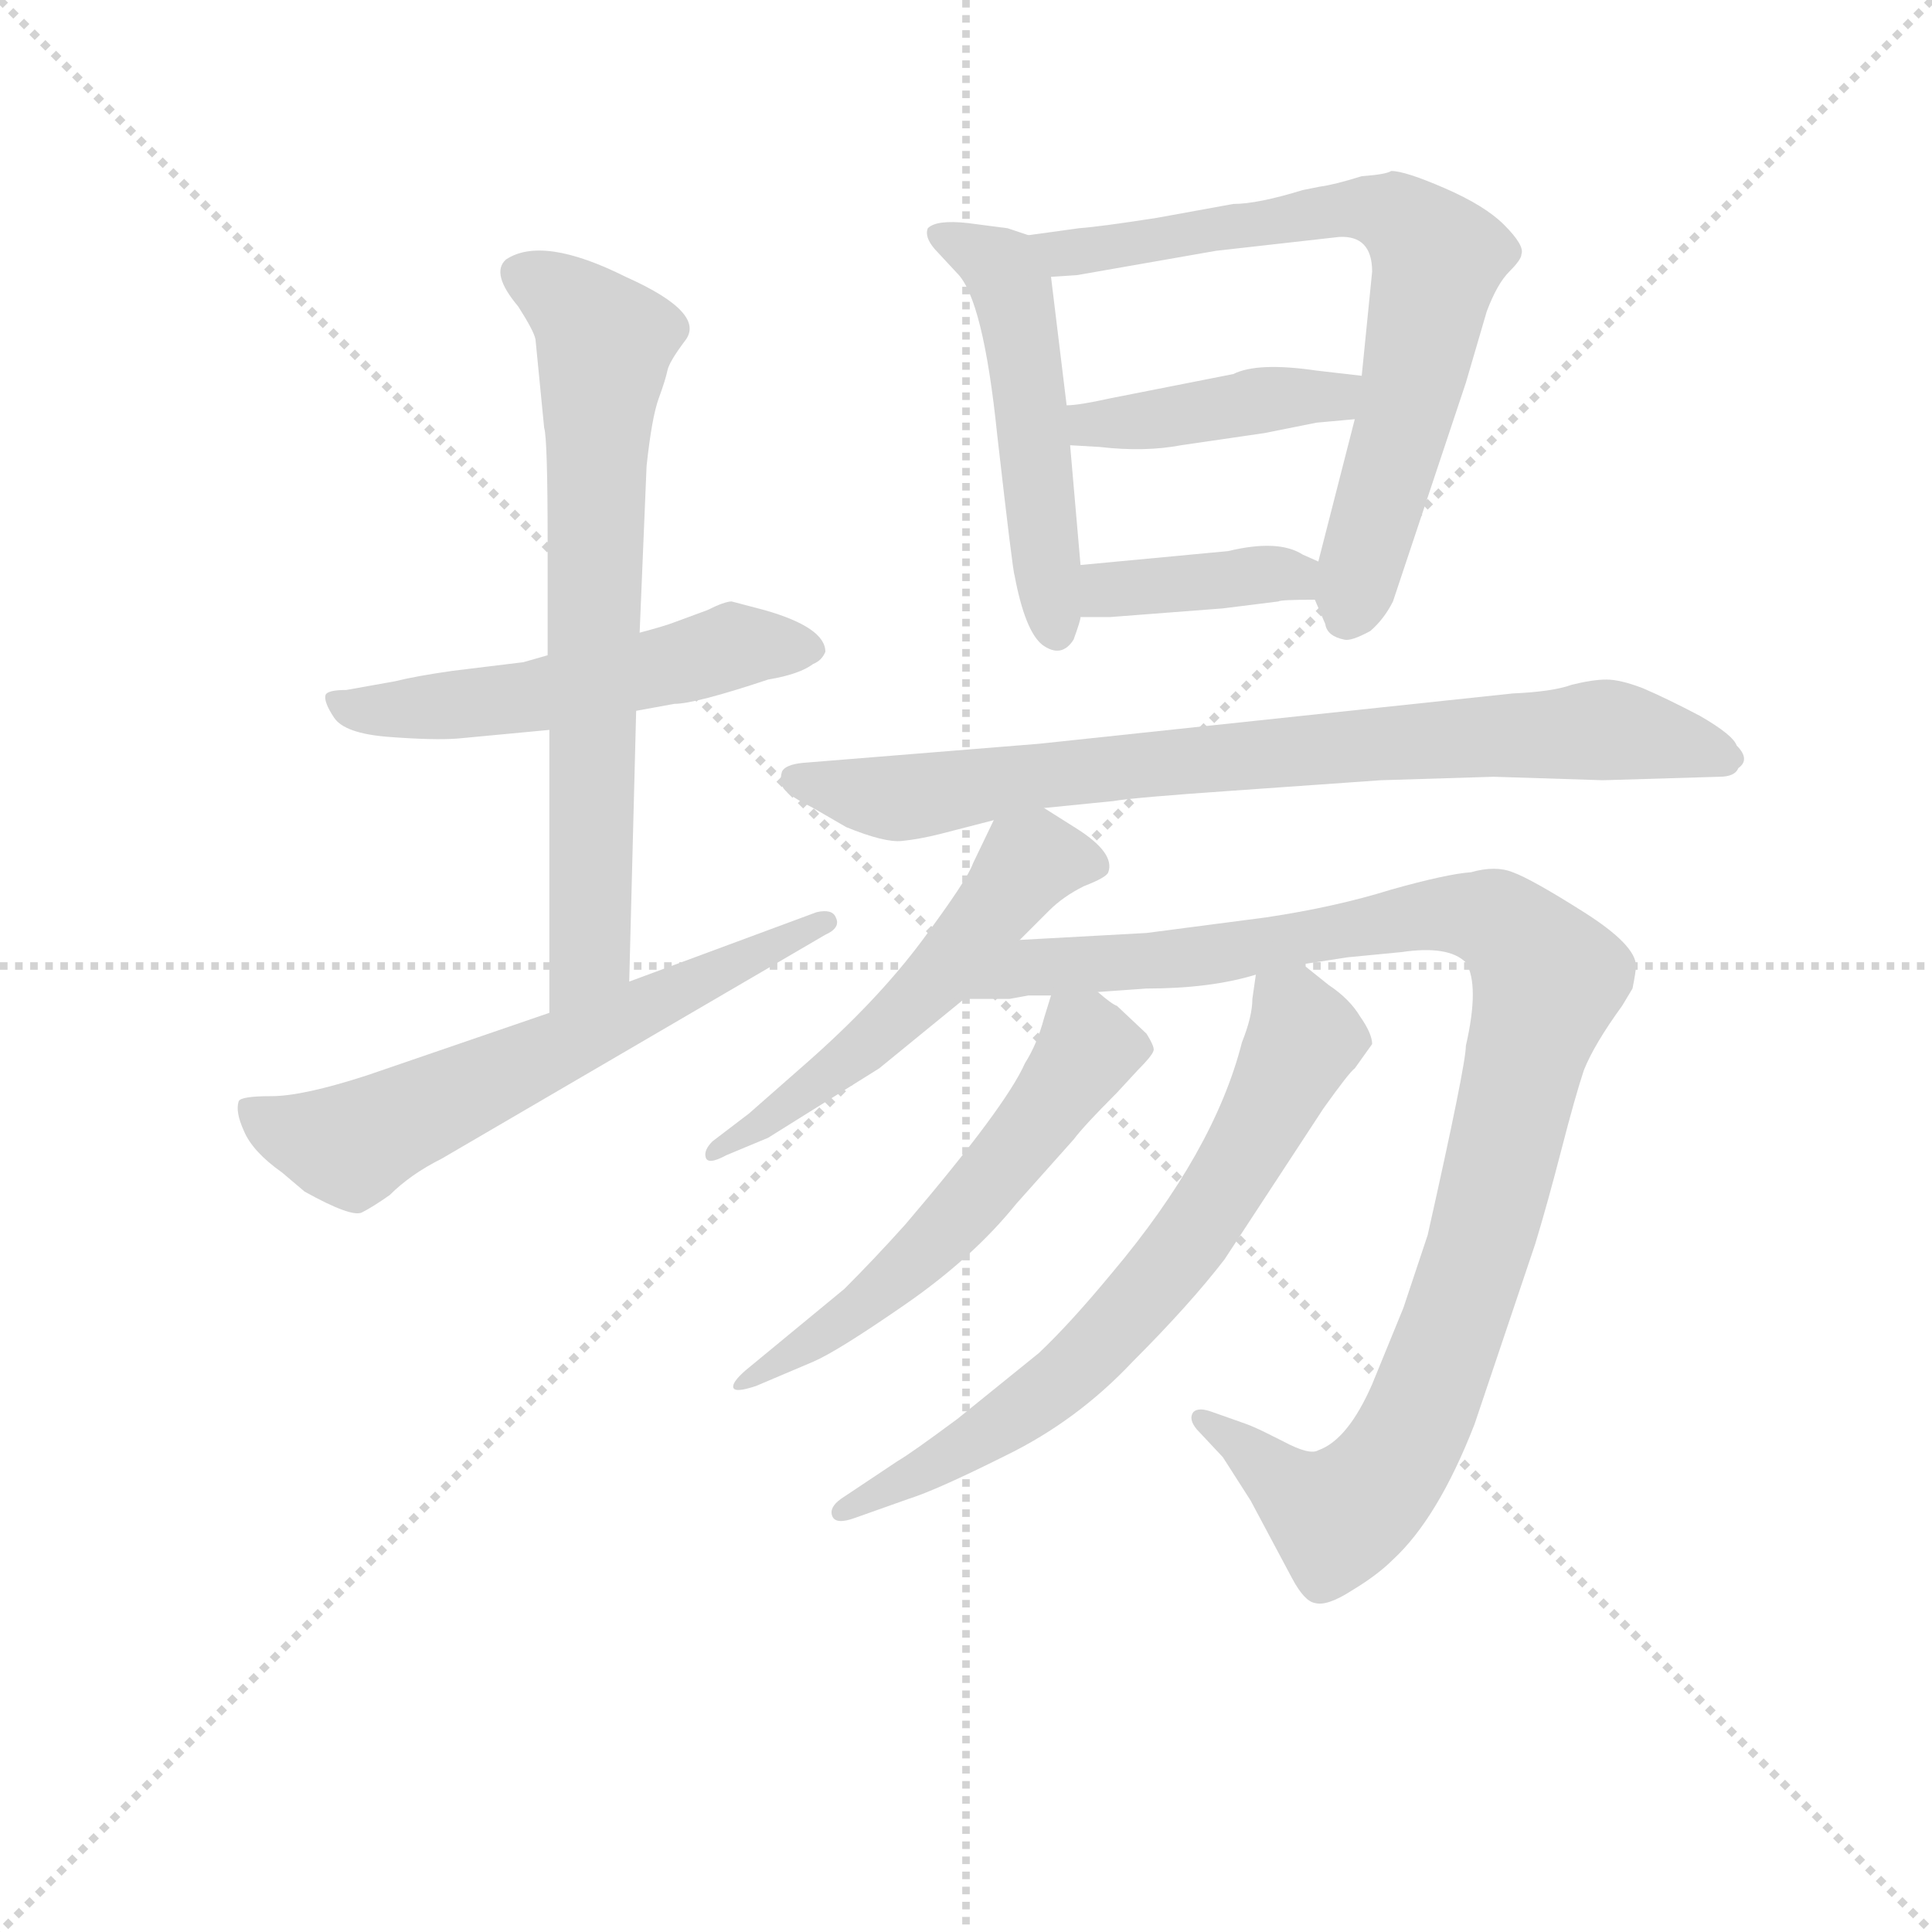 <svg version="1.1" viewBox="0 0 1024 1024" xmlns="http://www.w3.org/2000/svg">
  <g stroke="lightgray" stroke-dasharray="1,1" stroke-width="1" transform="scale(4, 4)">
    <line x1="0" y1="0" x2="256" y2="256"></line>
    <line x1="256" y1="0" x2="0" y2="256"></line>
    <line x1="128" y1="0" x2="128" y2="256"></line>
    <line x1="0" y1="128" x2="256" y2="128"></line>
  </g>
<g transform="scale(0.92, -0.92) translate(60, -900)">
   <style type="text/css">
    @keyframes keyframes0 {
      from {
       stroke: blue;
       stroke-dashoffset: 531;
       stroke-width: 128;
       }
       63% {
       animation-timing-function: step-end;
       stroke: blue;
       stroke-dashoffset: 0;
       stroke-width: 128;
       }
       to {
       stroke: black;
       stroke-width: 1024;
       }
       }
       #make-me-a-hanzi-animation-0 {
         animation: keyframes0 0.682s both;
         animation-delay: 0s;
         animation-timing-function: linear;
       }
    @keyframes keyframes1 {
      from {
       stroke: blue;
       stroke-dashoffset: 704;
       stroke-width: 128;
       }
       70% {
       animation-timing-function: step-end;
       stroke: blue;
       stroke-dashoffset: 0;
       stroke-width: 128;
       }
       to {
       stroke: black;
       stroke-width: 1024;
       }
       }
       #make-me-a-hanzi-animation-1 {
         animation: keyframes1 0.823s both;
         animation-delay: 0.682s;
         animation-timing-function: linear;
       }
    @keyframes keyframes2 {
      from {
       stroke: blue;
       stroke-dashoffset: 621;
       stroke-width: 128;
       }
       67% {
       animation-timing-function: step-end;
       stroke: blue;
       stroke-dashoffset: 0;
       stroke-width: 128;
       }
       to {
       stroke: black;
       stroke-width: 1024;
       }
       }
       #make-me-a-hanzi-animation-2 {
         animation: keyframes2 0.755s both;
         animation-delay: 1.505s;
         animation-timing-function: linear;
       }
    @keyframes keyframes3 {
      from {
       stroke: blue;
       stroke-dashoffset: 508;
       stroke-width: 128;
       }
       62% {
       animation-timing-function: step-end;
       stroke: blue;
       stroke-dashoffset: 0;
       stroke-width: 128;
       }
       to {
       stroke: black;
       stroke-width: 1024;
       }
       }
       #make-me-a-hanzi-animation-3 {
         animation: keyframes3 0.663s both;
         animation-delay: 2.26s;
         animation-timing-function: linear;
       }
    @keyframes keyframes4 {
      from {
       stroke: blue;
       stroke-dashoffset: 707;
       stroke-width: 128;
       }
       70% {
       animation-timing-function: step-end;
       stroke: blue;
       stroke-dashoffset: 0;
       stroke-width: 128;
       }
       to {
       stroke: black;
       stroke-width: 1024;
       }
       }
       #make-me-a-hanzi-animation-4 {
         animation: keyframes4 0.825s both;
         animation-delay: 2.924s;
         animation-timing-function: linear;
       }
    @keyframes keyframes5 {
      from {
       stroke: blue;
       stroke-dashoffset: 419;
       stroke-width: 128;
       }
       58% {
       animation-timing-function: step-end;
       stroke: blue;
       stroke-dashoffset: 0;
       stroke-width: 128;
       }
       to {
       stroke: black;
       stroke-width: 1024;
       }
       }
       #make-me-a-hanzi-animation-5 {
         animation: keyframes5 0.591s both;
         animation-delay: 3.749s;
         animation-timing-function: linear;
       }
    @keyframes keyframes6 {
      from {
       stroke: blue;
       stroke-dashoffset: 385;
       stroke-width: 128;
       }
       56% {
       animation-timing-function: step-end;
       stroke: blue;
       stroke-dashoffset: 0;
       stroke-width: 128;
       }
       to {
       stroke: black;
       stroke-width: 1024;
       }
       }
       #make-me-a-hanzi-animation-6 {
         animation: keyframes6 0.563s both;
         animation-delay: 4.34s;
         animation-timing-function: linear;
       }
    @keyframes keyframes7 {
      from {
       stroke: blue;
       stroke-dashoffset: 794;
       stroke-width: 128;
       }
       72% {
       animation-timing-function: step-end;
       stroke: blue;
       stroke-dashoffset: 0;
       stroke-width: 128;
       }
       to {
       stroke: black;
       stroke-width: 1024;
       }
       }
       #make-me-a-hanzi-animation-7 {
         animation: keyframes7 0.896s both;
         animation-delay: 4.903s;
         animation-timing-function: linear;
       }
    @keyframes keyframes8 {
      from {
       stroke: blue;
       stroke-dashoffset: 541;
       stroke-width: 128;
       }
       64% {
       animation-timing-function: step-end;
       stroke: blue;
       stroke-dashoffset: 0;
       stroke-width: 128;
       }
       to {
       stroke: black;
       stroke-width: 1024;
       }
       }
       #make-me-a-hanzi-animation-8 {
         animation: keyframes8 0.69s both;
         animation-delay: 5.8s;
         animation-timing-function: linear;
       }
    @keyframes keyframes9 {
      from {
       stroke: blue;
       stroke-dashoffset: 1039;
       stroke-width: 128;
       }
       77% {
       animation-timing-function: step-end;
       stroke: blue;
       stroke-dashoffset: 0;
       stroke-width: 128;
       }
       to {
       stroke: black;
       stroke-width: 1024;
       }
       }
       #make-me-a-hanzi-animation-9 {
         animation: keyframes9 1.096s both;
         animation-delay: 6.49s;
         animation-timing-function: linear;
       }
    @keyframes keyframes10 {
      from {
       stroke: blue;
       stroke-dashoffset: 560;
       stroke-width: 128;
       }
       65% {
       animation-timing-function: step-end;
       stroke: blue;
       stroke-dashoffset: 0;
       stroke-width: 128;
       }
       to {
       stroke: black;
       stroke-width: 1024;
       }
       }
       #make-me-a-hanzi-animation-10 {
         animation: keyframes10 0.706s both;
         animation-delay: 7.585s;
         animation-timing-function: linear;
       }
    @keyframes keyframes11 {
      from {
       stroke: blue;
       stroke-dashoffset: 681;
       stroke-width: 128;
       }
       69% {
       animation-timing-function: step-end;
       stroke: blue;
       stroke-dashoffset: 0;
       stroke-width: 128;
       }
       to {
       stroke: black;
       stroke-width: 1024;
       }
       }
       #make-me-a-hanzi-animation-11 {
         animation: keyframes11 0.804s both;
         animation-delay: 8.291s;
         animation-timing-function: linear;
       }
</style>
<path d="M 306.5 490.5 L 328.5 494.5 Q 340.5 494.5 382.5 508.5 Q 400.5 511.5 408.5 517.5 Q 413.5 519.5 415.5 524.5 Q 415.5 538.5 380.5 548.5 L 361.5 553.5 Q 357.5 553.5 347.5 548.5 L 328.5 541.5 Q 323.5 539.5 308.5 535.5 L 255.5 522.5 L 241.5 518.5 L 200.5 513.5 Q 179.5 510.5 167.5 507.5 L 139.5 502.5 Q 128.5 502.5 127.5 499.5 Q 126.5 495.5 132.5 486.5 Q 138.5 477.5 163.5 475.5 Q 189.5 473.5 203.5 474.5 L 256.5 479.5 L 306.5 490.5 Z" fill="lightgray"></path> 
<path d="M 302.5 334.5 L 306.5 490.5 L 308.5 535.5 L 312.5 631.5 Q 315.5 659.5 319.5 670.5 Q 323.5 681.5 324.5 686.5 Q 325.5 691.5 334.5 703.5 Q 347.5 719.5 300.5 740.5 Q 252.5 764.5 231.5 750.5 Q 222.5 742.5 238.5 723.5 Q 247.5 709.5 248.5 704.5 L 253.5 653.5 Q 255.5 647.5 255.5 586.5 L 255.5 522.5 L 256.5 479.5 L 256.5 316.5 C 256.5 286.5 301.5 304.5 302.5 334.5 Z" fill="lightgray"></path> 
<path d="M 256.5 316.5 L 151.5 280.5 Q 114.5 268.5 96.5 268.5 Q 78.5 268.5 77.5 265.5 Q 75.5 259.5 80.5 248.5 Q 85.5 236.5 102.5 224.5 L 115.5 213.5 Q 142.5 198.5 148.5 201.5 Q 154.5 204.5 164.5 211.5 Q 176.5 223.5 194.5 232.5 L 415.5 361.5 Q 424.5 365.5 421.5 371.5 Q 419.5 376.5 410.5 374.5 L 302.5 334.5 L 256.5 316.5 Z" fill="lightgray"></path> 
<path d="M 532.5 764.5 L 520.5 768.5 L 497.5 771.5 Q 479.5 773.5 474.5 768.5 Q 472.5 763.5 478.5 756.5 L 491.5 742.5 Q 506.5 727.5 514.5 649.5 Q 523.5 570.5 524.5 568.5 Q 530.5 536.5 540.5 528.5 Q 551.5 520.5 558.5 531.5 Q 562.5 542.5 562.5 544.5 L 562.5 574.5 L 556.5 643.5 L 554.5 666.5 L 545.5 740.5 C 543.5 760.5 543.5 760.5 532.5 764.5 Z" fill="lightgray"></path> 
<path d="M 700.5 792.5 L 690.5 790.5 Q 664.5 782.5 650.5 782.5 L 606.5 774.5 Q 574.5 769.5 561.5 768.5 L 532.5 764.5 C 502.5 760.5 515.5 738.5 545.5 740.5 L 560.5 741.5 L 640.5 755.5 L 711.5 763.5 Q 730.5 764.5 730.5 743.5 L 724.5 683.5 L 720.5 658.5 L 699.5 576.5 L 697.5 554.5 L 703.5 540.5 Q 704.5 533.5 714.5 531.5 Q 718.5 530.5 729.5 536.5 Q 737.5 543.5 742.5 553.5 L 784.5 679.5 L 796.5 720.5 Q 802.5 736.5 809.5 743.5 Q 816.5 750.5 816.5 753.5 Q 818.5 758.5 806.5 770.5 Q 795.5 781.5 772.5 791.5 Q 749.5 801.5 741.5 801.5 Q 738.5 799.5 724.5 798.5 Q 708.5 793.5 700.5 792.5 Z" fill="lightgray"></path> 
<path d="M 724.5 683.5 L 698.5 686.5 Q 664.5 691.5 650.5 684.5 L 579.5 670.5 Q 561.5 666.5 554.5 666.5 C 524.5 664.5 526.5 645.5 556.5 643.5 L 573.5 642.5 Q 599.5 639.5 620.5 643.5 L 668.5 650.5 L 698.5 656.5 L 720.5 658.5 C 750.5 661.5 754.5 680.5 724.5 683.5 Z" fill="lightgray"></path> 
<path d="M 562.5 544.5 L 579.5 544.5 L 644.5 549.5 L 676.5 553.5 Q 677.5 554.5 697.5 554.5 C 727.5 554.5 726.5 564.5 699.5 576.5 L 690.5 580.5 Q 676.5 589.5 647.5 582.5 L 562.5 574.5 C 532.5 571.5 532.5 544.5 562.5 544.5 Z" fill="lightgray"></path> 
<path d="M 541.5 434.5 L 581.5 438.5 Q 592.5 440.5 650.5 444.5 L 735.5 450.5 L 800.5 452.5 L 863.5 450.5 L 930.5 452.5 Q 939.5 452.5 941.5 457.5 Q 948.5 462.5 940.5 470.5 Q 938.5 476.5 919.5 487.5 Q 900.5 497.5 886.5 503.5 Q 873.5 508.5 865.5 508.5 Q 857.5 508.5 845.5 505.5 Q 834.5 501.5 811.5 500.5 L 538.5 471.5 L 402.5 460.5 Q 392.5 459.5 390.5 455.5 Q 388.5 448.5 392.5 444.5 Q 396.5 440.5 408.5 434.5 L 427.5 423.5 Q 449.5 414.5 459.5 415.5 Q 469.5 416.5 481.5 419.5 L 512.5 427.5 L 541.5 434.5 Z" fill="lightgray"></path> 
<path d="M 527.5 358.5 L 544.5 375.5 Q 552.5 383.5 564.5 389.5 Q 577.5 394.5 578.5 397.5 Q 582.5 408.5 560.5 422.5 L 541.5 434.5 C 521.5 446.5 521.5 446.5 512.5 427.5 L 500.5 402.5 Q 497.5 393.5 471.5 358.5 Q 445.5 323.5 404.5 287.5 L 371.5 258.5 L 350.5 242.5 Q 345.5 237.5 346.5 233.5 Q 347.5 228.5 358.5 234.5 L 382.5 244.5 L 446.5 284.5 L 495.5 324.5 L 527.5 358.5 Z" fill="lightgray"></path> 
<path d="M 521.5 324.5 L 532.5 326.5 L 545.5 326.5 L 572.5 328.5 L 600.5 330.5 Q 637.5 330.5 663.5 338.5 L 690.5 344.5 L 716.5 348.5 L 747.5 351.5 Q 774.5 355.5 784.5 345.5 Q 792.5 332.5 784.5 297.5 Q 784.5 286.5 762.5 188.5 L 748.5 146.5 L 730.5 102.5 Q 716.5 70.5 699.5 64.5 Q 694.5 61.5 679.5 69.5 L 669.5 74.5 Q 661.5 78.5 655.5 80.5 L 638.5 86.5 Q 630.5 89.5 627.5 86.5 Q 624.5 82.5 629.5 76.5 L 644.5 60.5 L 660.5 35.5 L 684.5 -9.5 Q 691.5 -22.5 697.5 -23.5 Q 704.5 -25.5 718.5 -16.5 Q 733.5 -7.5 742.5 1.5 Q 768.5 25.5 789.5 79.5 L 824.5 183.5 Q 831.5 206.5 839.5 237.5 Q 847.5 268.5 852.5 283.5 Q 858.5 298.5 874.5 320.5 L 880.5 330.5 Q 882.5 340.5 882.5 343.5 Q 882.5 355.5 852.5 374.5 Q 822.5 393.5 811.5 397.5 Q 801.5 401.5 787.5 397.5 Q 773.5 396.5 741.5 387.5 Q 709.5 377.5 669.5 371.5 L 600.5 362.5 L 527.5 358.5 C 497.5 356.5 465.5 324.5 495.5 324.5 L 521.5 324.5 Z" fill="lightgray"></path> 
<path d="M 545.5 326.5 L 541.5 313.5 Q 537.5 298.5 530.5 287.5 Q 519.5 262.5 461.5 194.5 Q 443.5 174.5 426.5 157.5 L 369.5 110.5 Q 361.5 103.5 362.5 100.5 Q 363.5 97.5 375.5 101.5 L 408.5 115.5 Q 422.5 121.5 461.5 148.5 Q 500.5 175.5 525.5 206.5 L 558.5 243.5 Q 564.5 251.5 583.5 270.5 L 595.5 283.5 Q 603.5 291.5 604.5 294.5 Q 605.5 296.5 600.5 304.5 L 583.5 320.5 Q 580.5 321.5 572.5 328.5 C 551.5 345.5 551.5 345.5 545.5 326.5 Z" fill="lightgray"></path> 
<path d="M 663.5 338.5 L 661.5 324.5 Q 661.5 314.5 655.5 299.5 Q 639.5 236.5 580.5 166.5 Q 556.5 137.5 538.5 120.5 L 491.5 82.5 Q 464.5 62.5 457.5 58.5 L 424.5 36.5 Q 417.5 31.5 419.5 26.5 Q 421.5 21.5 432.5 25.5 L 463.5 36.5 Q 479.5 41.5 519.5 61.5 Q 560.5 81.5 592.5 115.5 Q 625.5 148.5 645.5 174.5 L 702.5 261.5 Q 717.5 282.5 720.5 284.5 L 730.5 298.5 Q 730.5 304.5 723.5 314.5 Q 717.5 324.5 705.5 332.5 L 690.5 344.5 C 667.5 363.5 667.5 363.5 663.5 338.5 Z" fill="lightgray"></path> 
      <clipPath id="make-me-a-hanzi-clip-0">
      <path d="M 306.5 490.5 L 328.5 494.5 Q 340.5 494.5 382.5 508.5 Q 400.5 511.5 408.5 517.5 Q 413.5 519.5 415.5 524.5 Q 415.5 538.5 380.5 548.5 L 361.5 553.5 Q 357.5 553.5 347.5 548.5 L 328.5 541.5 Q 323.5 539.5 308.5 535.5 L 255.5 522.5 L 241.5 518.5 L 200.5 513.5 Q 179.5 510.5 167.5 507.5 L 139.5 502.5 Q 128.5 502.5 127.5 499.5 Q 126.5 495.5 132.5 486.5 Q 138.5 477.5 163.5 475.5 Q 189.5 473.5 203.5 474.5 L 256.5 479.5 L 306.5 490.5 Z" fill="lightgray"></path>
      </clipPath>
      <path clip-path="url(#make-me-a-hanzi-clip-0)" d="M 135.5 494.5 L 172.5 490.5 L 248.5 498.5 L 361.5 527.5 L 406.5 526.5 " fill="none" id="make-me-a-hanzi-animation-0" stroke-dasharray="403 806" stroke-linecap="round"></path>

      <clipPath id="make-me-a-hanzi-clip-1">
      <path d="M 302.5 334.5 L 306.5 490.5 L 308.5 535.5 L 312.5 631.5 Q 315.5 659.5 319.5 670.5 Q 323.5 681.5 324.5 686.5 Q 325.5 691.5 334.5 703.5 Q 347.5 719.5 300.5 740.5 Q 252.5 764.5 231.5 750.5 Q 222.5 742.5 238.5 723.5 Q 247.5 709.5 248.5 704.5 L 253.5 653.5 Q 255.5 647.5 255.5 586.5 L 255.5 522.5 L 256.5 479.5 L 256.5 316.5 C 256.5 286.5 301.5 304.5 302.5 334.5 Z" fill="lightgray"></path>
      </clipPath>
      <path clip-path="url(#make-me-a-hanzi-clip-1)" d="M 240.5 742.5 L 266.5 727.5 L 288.5 701.5 L 282.5 617.5 L 280.5 358.5 L 260.5 323.5 " fill="none" id="make-me-a-hanzi-animation-1" stroke-dasharray="576 1152" stroke-linecap="round"></path>

      <clipPath id="make-me-a-hanzi-clip-2">
      <path d="M 256.5 316.5 L 151.5 280.5 Q 114.5 268.5 96.5 268.5 Q 78.5 268.5 77.5 265.5 Q 75.5 259.5 80.5 248.5 Q 85.5 236.5 102.5 224.5 L 115.5 213.5 Q 142.5 198.5 148.5 201.5 Q 154.5 204.5 164.5 211.5 Q 176.5 223.5 194.5 232.5 L 415.5 361.5 Q 424.5 365.5 421.5 371.5 Q 419.5 376.5 410.5 374.5 L 302.5 334.5 L 256.5 316.5 Z" fill="lightgray"></path>
      </clipPath>
      <path clip-path="url(#make-me-a-hanzi-clip-2)" d="M 82.5 261.5 L 111.5 246.5 L 142.5 239.5 L 414.5 368.5 " fill="none" id="make-me-a-hanzi-animation-2" stroke-dasharray="493 986" stroke-linecap="round"></path>

      <clipPath id="make-me-a-hanzi-clip-3">
      <path d="M 532.5 764.5 L 520.5 768.5 L 497.5 771.5 Q 479.5 773.5 474.5 768.5 Q 472.5 763.5 478.5 756.5 L 491.5 742.5 Q 506.5 727.5 514.5 649.5 Q 523.5 570.5 524.5 568.5 Q 530.5 536.5 540.5 528.5 Q 551.5 520.5 558.5 531.5 Q 562.5 542.5 562.5 544.5 L 562.5 574.5 L 556.5 643.5 L 554.5 666.5 L 545.5 740.5 C 543.5 760.5 543.5 760.5 532.5 764.5 Z" fill="lightgray"></path>
      </clipPath>
      <path clip-path="url(#make-me-a-hanzi-clip-3)" d="M 481.5 764.5 L 512.5 749.5 L 522.5 735.5 L 548.5 536.5 " fill="none" id="make-me-a-hanzi-animation-3" stroke-dasharray="380 760" stroke-linecap="round"></path>

      <clipPath id="make-me-a-hanzi-clip-4">
      <path d="M 700.5 792.5 L 690.5 790.5 Q 664.5 782.5 650.5 782.5 L 606.5 774.5 Q 574.5 769.5 561.5 768.5 L 532.5 764.5 C 502.5 760.5 515.5 738.5 545.5 740.5 L 560.5 741.5 L 640.5 755.5 L 711.5 763.5 Q 730.5 764.5 730.5 743.5 L 724.5 683.5 L 720.5 658.5 L 699.5 576.5 L 697.5 554.5 L 703.5 540.5 Q 704.5 533.5 714.5 531.5 Q 718.5 530.5 729.5 536.5 Q 737.5 543.5 742.5 553.5 L 784.5 679.5 L 796.5 720.5 Q 802.5 736.5 809.5 743.5 Q 816.5 750.5 816.5 753.5 Q 818.5 758.5 806.5 770.5 Q 795.5 781.5 772.5 791.5 Q 749.5 801.5 741.5 801.5 Q 738.5 799.5 724.5 798.5 Q 708.5 793.5 700.5 792.5 Z" fill="lightgray"></path>
      </clipPath>
      <path clip-path="url(#make-me-a-hanzi-clip-4)" d="M 540.5 761.5 L 555.5 755.5 L 591.5 758.5 L 732.5 778.5 L 745.5 774.5 L 764.5 756.5 L 767.5 742.5 L 751.5 667.5 L 717.5 546.5 " fill="none" id="make-me-a-hanzi-animation-4" stroke-dasharray="579 1158" stroke-linecap="round"></path>

      <clipPath id="make-me-a-hanzi-clip-5">
      <path d="M 724.5 683.5 L 698.5 686.5 Q 664.5 691.5 650.5 684.5 L 579.5 670.5 Q 561.5 666.5 554.5 666.5 C 524.5 664.5 526.5 645.5 556.5 643.5 L 573.5 642.5 Q 599.5 639.5 620.5 643.5 L 668.5 650.5 L 698.5 656.5 L 720.5 658.5 C 750.5 661.5 754.5 680.5 724.5 683.5 Z" fill="lightgray"></path>
      </clipPath>
      <path clip-path="url(#make-me-a-hanzi-clip-5)" d="M 559.5 661.5 L 568.5 655.5 L 597.5 656.5 L 708.5 671.5 L 717.5 678.5 " fill="none" id="make-me-a-hanzi-animation-5" stroke-dasharray="291 582" stroke-linecap="round"></path>

      <clipPath id="make-me-a-hanzi-clip-6">
      <path d="M 562.5 544.5 L 579.5 544.5 L 644.5 549.5 L 676.5 553.5 Q 677.5 554.5 697.5 554.5 C 727.5 554.5 726.5 564.5 699.5 576.5 L 690.5 580.5 Q 676.5 589.5 647.5 582.5 L 562.5 574.5 C 532.5 571.5 532.5 544.5 562.5 544.5 Z" fill="lightgray"></path>
      </clipPath>
      <path clip-path="url(#make-me-a-hanzi-clip-6)" d="M 566.5 552.5 L 578.5 560.5 L 658.5 568.5 L 677.5 569.5 L 689.5 560.5 " fill="none" id="make-me-a-hanzi-animation-6" stroke-dasharray="257 514" stroke-linecap="round"></path>

      <clipPath id="make-me-a-hanzi-clip-7">
      <path d="M 541.5 434.5 L 581.5 438.5 Q 592.5 440.5 650.5 444.5 L 735.5 450.5 L 800.5 452.5 L 863.5 450.5 L 930.5 452.5 Q 939.5 452.5 941.5 457.5 Q 948.5 462.5 940.5 470.5 Q 938.5 476.5 919.5 487.5 Q 900.5 497.5 886.5 503.5 Q 873.5 508.5 865.5 508.5 Q 857.5 508.5 845.5 505.5 Q 834.5 501.5 811.5 500.5 L 538.5 471.5 L 402.5 460.5 Q 392.5 459.5 390.5 455.5 Q 388.5 448.5 392.5 444.5 Q 396.5 440.5 408.5 434.5 L 427.5 423.5 Q 449.5 414.5 459.5 415.5 Q 469.5 416.5 481.5 419.5 L 512.5 427.5 L 541.5 434.5 Z" fill="lightgray"></path>
      </clipPath>
      <path clip-path="url(#make-me-a-hanzi-clip-7)" d="M 399.5 451.5 L 461.5 440.5 L 623.5 462.5 L 863.5 479.5 L 932.5 463.5 " fill="none" id="make-me-a-hanzi-animation-7" stroke-dasharray="666 1332" stroke-linecap="round"></path>

      <clipPath id="make-me-a-hanzi-clip-8">
      <path d="M 527.5 358.5 L 544.5 375.5 Q 552.5 383.5 564.5 389.5 Q 577.5 394.5 578.5 397.5 Q 582.5 408.5 560.5 422.5 L 541.5 434.5 C 521.5 446.5 521.5 446.5 512.5 427.5 L 500.5 402.5 Q 497.5 393.5 471.5 358.5 Q 445.5 323.5 404.5 287.5 L 371.5 258.5 L 350.5 242.5 Q 345.5 237.5 346.5 233.5 Q 347.5 228.5 358.5 234.5 L 382.5 244.5 L 446.5 284.5 L 495.5 324.5 L 527.5 358.5 Z" fill="lightgray"></path>
      </clipPath>
      <path clip-path="url(#make-me-a-hanzi-clip-8)" d="M 570.5 402.5 L 536.5 404.5 L 453.5 311.5 L 352.5 236.5 " fill="none" id="make-me-a-hanzi-animation-8" stroke-dasharray="413 826" stroke-linecap="round"></path>

      <clipPath id="make-me-a-hanzi-clip-9">
      <path d="M 521.5 324.5 L 532.5 326.5 L 545.5 326.5 L 572.5 328.5 L 600.5 330.5 Q 637.5 330.5 663.5 338.5 L 690.5 344.5 L 716.5 348.5 L 747.5 351.5 Q 774.5 355.5 784.5 345.5 Q 792.5 332.5 784.5 297.5 Q 784.5 286.5 762.5 188.5 L 748.5 146.5 L 730.5 102.5 Q 716.5 70.5 699.5 64.5 Q 694.5 61.5 679.5 69.5 L 669.5 74.5 Q 661.5 78.5 655.5 80.5 L 638.5 86.5 Q 630.5 89.5 627.5 86.5 Q 624.5 82.5 629.5 76.5 L 644.5 60.5 L 660.5 35.5 L 684.5 -9.5 Q 691.5 -22.5 697.5 -23.5 Q 704.5 -25.5 718.5 -16.5 Q 733.5 -7.5 742.5 1.5 Q 768.5 25.5 789.5 79.5 L 824.5 183.5 Q 831.5 206.5 839.5 237.5 Q 847.5 268.5 852.5 283.5 Q 858.5 298.5 874.5 320.5 L 880.5 330.5 Q 882.5 340.5 882.5 343.5 Q 882.5 355.5 852.5 374.5 Q 822.5 393.5 811.5 397.5 Q 801.5 401.5 787.5 397.5 Q 773.5 396.5 741.5 387.5 Q 709.5 377.5 669.5 371.5 L 600.5 362.5 L 527.5 358.5 C 497.5 356.5 465.5 324.5 495.5 324.5 L 521.5 324.5 Z" fill="lightgray"></path>
      </clipPath>
      <path clip-path="url(#make-me-a-hanzi-clip-9)" d="M 502.5 329.5 L 535.5 343.5 L 639.5 349.5 L 773.5 373.5 L 803.5 368.5 L 831.5 335.5 L 793.5 185.5 L 742.5 55.5 L 710.5 26.5 L 633.5 82.5 " fill="none" id="make-me-a-hanzi-animation-9" stroke-dasharray="911 1822" stroke-linecap="round"></path>

      <clipPath id="make-me-a-hanzi-clip-10">
      <path d="M 545.5 326.5 L 541.5 313.5 Q 537.5 298.5 530.5 287.5 Q 519.5 262.5 461.5 194.5 Q 443.5 174.5 426.5 157.5 L 369.5 110.5 Q 361.5 103.5 362.5 100.5 Q 363.5 97.5 375.5 101.5 L 408.5 115.5 Q 422.5 121.5 461.5 148.5 Q 500.5 175.5 525.5 206.5 L 558.5 243.5 Q 564.5 251.5 583.5 270.5 L 595.5 283.5 Q 603.5 291.5 604.5 294.5 Q 605.5 296.5 600.5 304.5 L 583.5 320.5 Q 580.5 321.5 572.5 328.5 C 551.5 345.5 551.5 345.5 545.5 326.5 Z" fill="lightgray"></path>
      </clipPath>
      <path clip-path="url(#make-me-a-hanzi-clip-10)" d="M 552.5 317.5 L 565.5 293.5 L 514.5 224.5 L 445.5 152.5 L 368.5 103.5 " fill="none" id="make-me-a-hanzi-animation-10" stroke-dasharray="432 864" stroke-linecap="round"></path>

      <clipPath id="make-me-a-hanzi-clip-11">
      <path d="M 663.5 338.5 L 661.5 324.5 Q 661.5 314.5 655.5 299.5 Q 639.5 236.5 580.5 166.5 Q 556.5 137.5 538.5 120.5 L 491.5 82.5 Q 464.5 62.5 457.5 58.5 L 424.5 36.5 Q 417.5 31.5 419.5 26.5 Q 421.5 21.5 432.5 25.5 L 463.5 36.5 Q 479.5 41.5 519.5 61.5 Q 560.5 81.5 592.5 115.5 Q 625.5 148.5 645.5 174.5 L 702.5 261.5 Q 717.5 282.5 720.5 284.5 L 730.5 298.5 Q 730.5 304.5 723.5 314.5 Q 717.5 324.5 705.5 332.5 L 690.5 344.5 C 667.5 363.5 667.5 363.5 663.5 338.5 Z" fill="lightgray"></path>
      </clipPath>
      <path clip-path="url(#make-me-a-hanzi-clip-11)" d="M 672.5 330.5 L 684.5 319.5 L 691.5 301.5 L 623.5 183.5 L 552.5 104.5 L 503.5 69.5 L 426.5 29.5 " fill="none" id="make-me-a-hanzi-animation-11" stroke-dasharray="553 1106" stroke-linecap="round"></path>

</g>
</svg>
